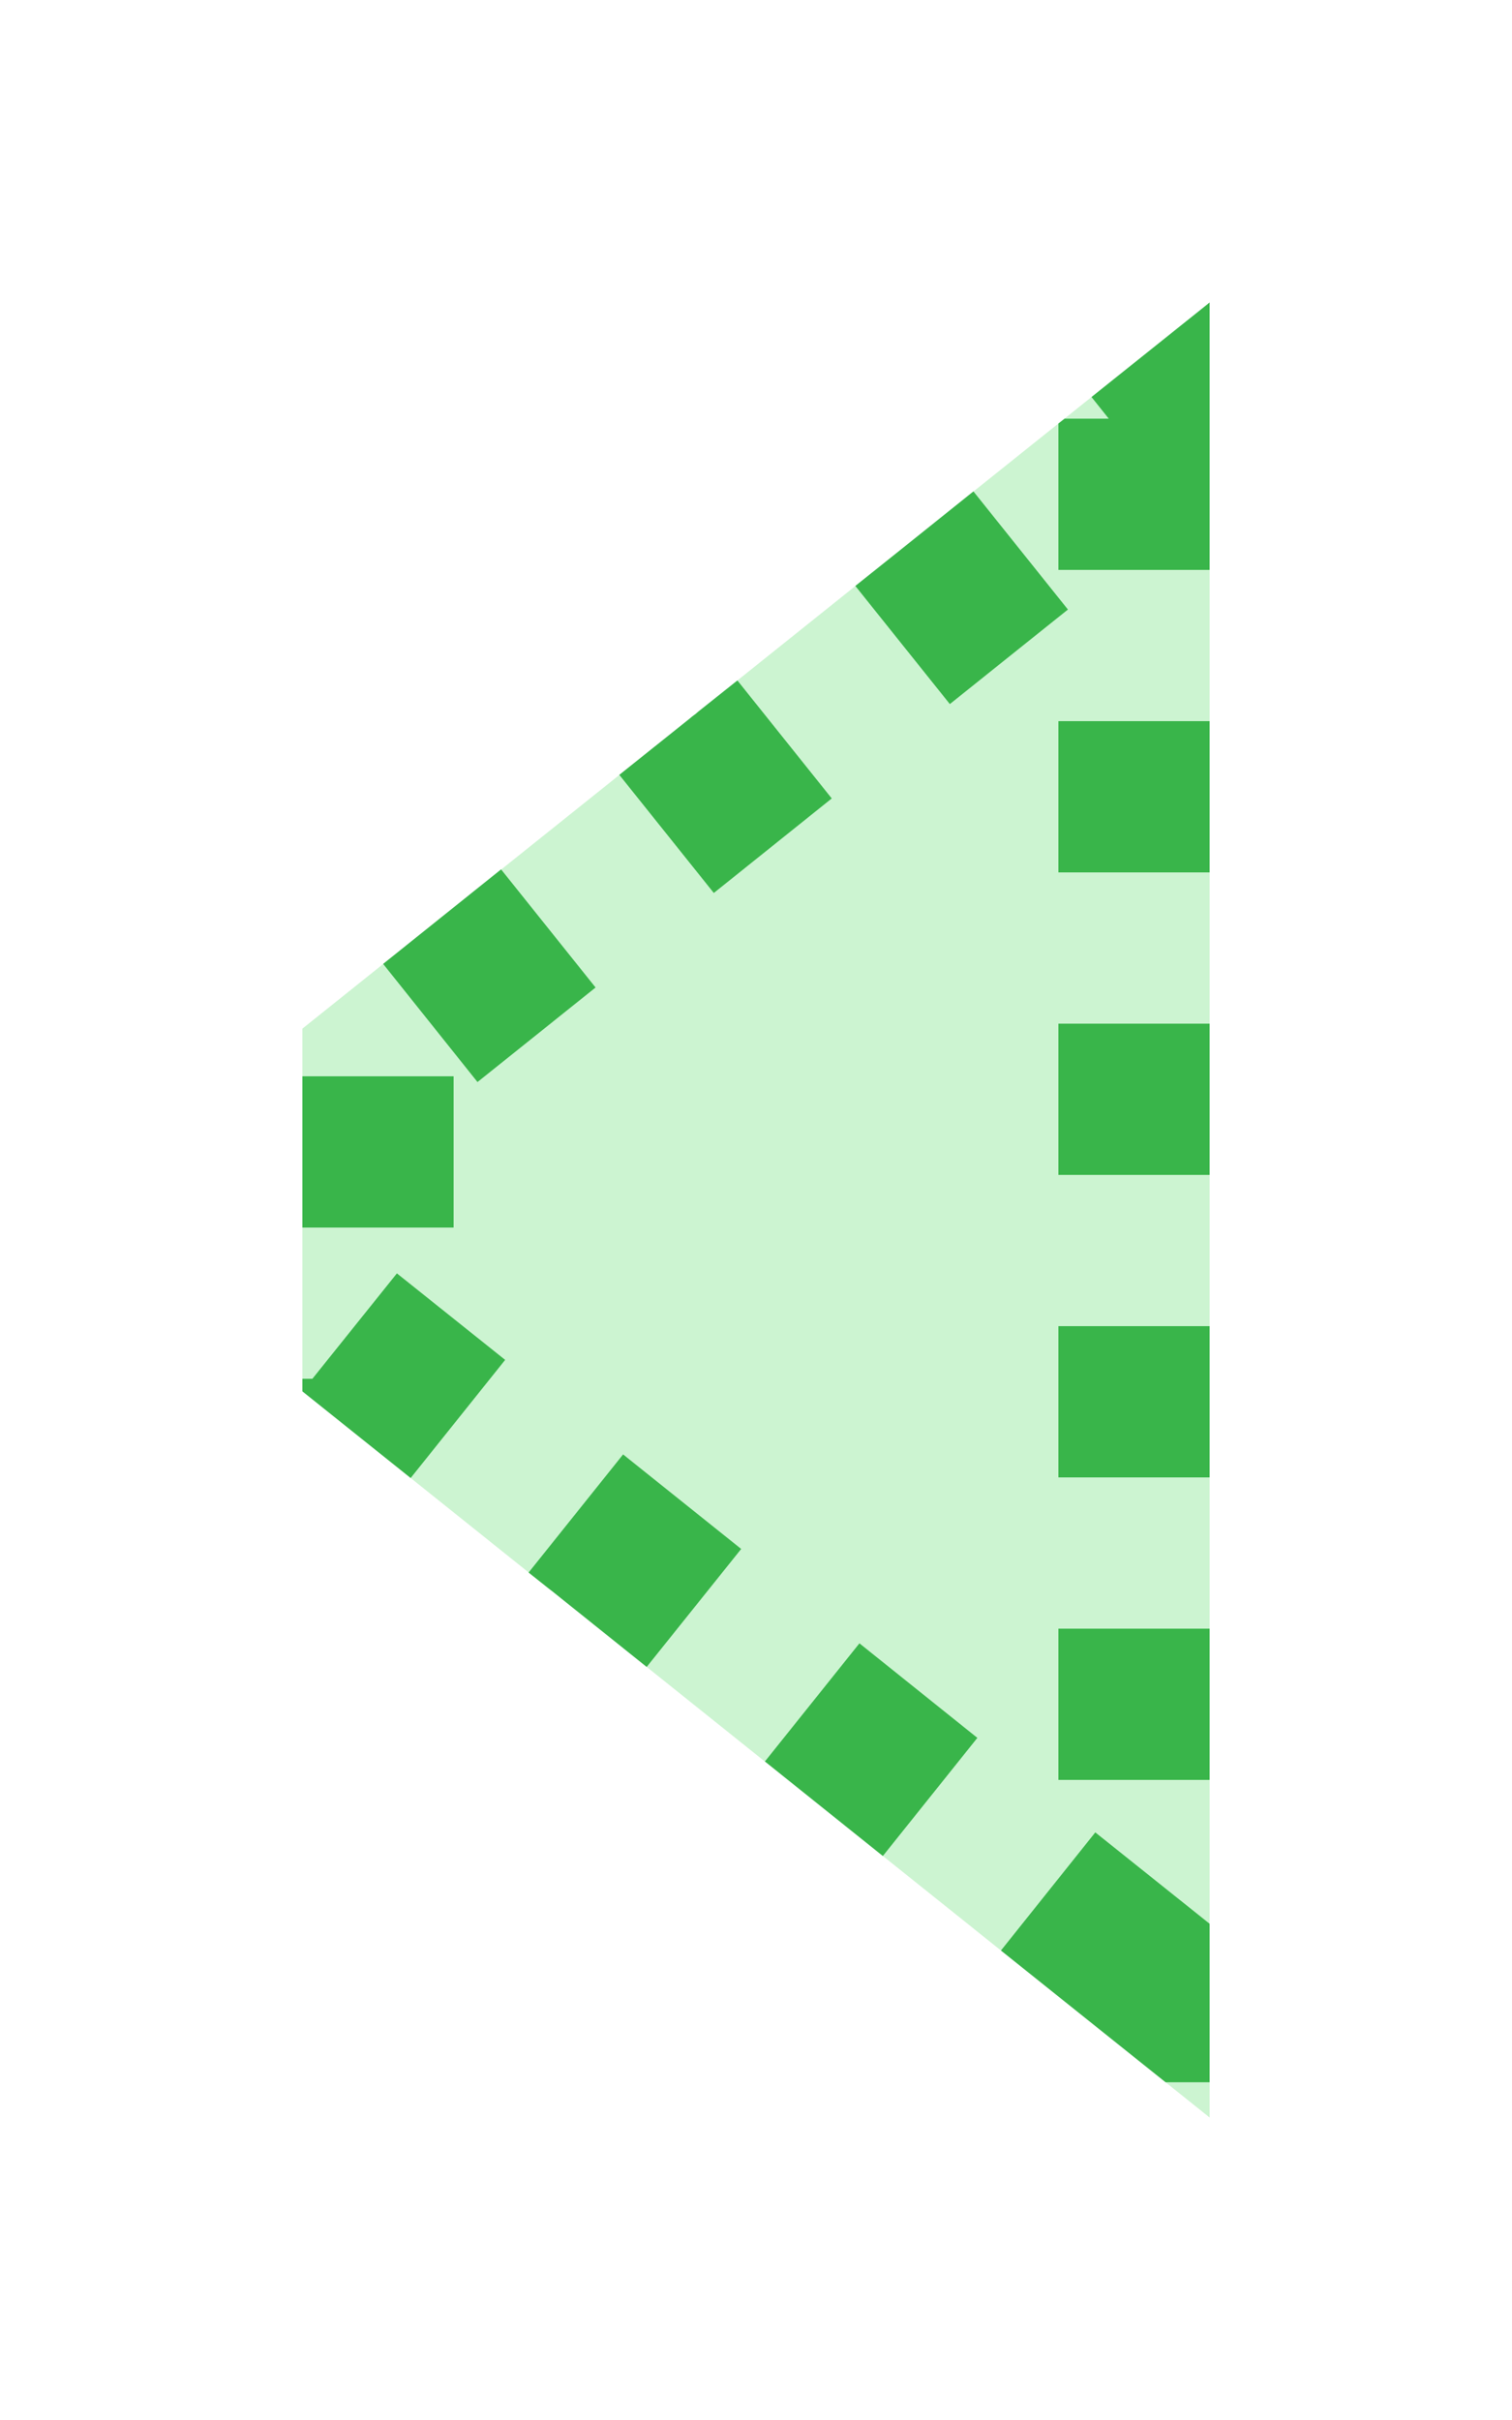 <?xml version="1.0" encoding="utf-8"?>
<!-- Generator: Adobe Illustrator 16.2.0, SVG Export Plug-In . SVG Version: 6.00 Build 0)  -->
<!DOCTYPE svg PUBLIC "-//W3C//DTD SVG 1.1//EN" "http://www.w3.org/Graphics/SVG/1.1/DTD/svg11.dtd">
<svg version="1.1" id="Слой_2" xmlns="http://www.w3.org/2000/svg" xmlns:xlink="http://www.w3.org/1999/xlink" x="0px" y="0px"
	 width="10px" height="16px" viewBox="0 0 10 16" enable-background="new 0 0 10 16" xml:space="preserve">
<g>
	<polygon fill="#CCF4D1" points="2,9.199 8,14 8,2 2,6.801 	"/>
</g>
<path fill="#39B54A" d="M8,2L8,2L8,2L8,2H7.999c0,0.001,0,0.001,0,0.001l0,0l0,0l0,0l0,0L7.998,2.002l0,0
	l0,0H7.997L7.996,2.003l0,0l0,0l0,0l0,0l0,0v0.001H7.995l0,0
	C7.993,2.006,7.991,2.007,7.988,2.01l0,0C7.888,2.09,7.219,2.625,7.219,2.625
	l0.114,0.143H7.041L7,2.8v0.968h1V2L8,2z M6.438,3.249c0,0-0.243,0.195-0.458,0.367
	L5.657,3.874l0.625,0.781l0.781-0.625L6.438,3.249L6.438,3.249z M4.877,4.499
	L4.618,4.705L4.617,4.706L4.615,4.708l0,0L4.613,4.709c0,0,0,0,0,0.001L4.611,4.711
	C4.607,4.714,4.604,4.718,4.6,4.721H4.599
	C4.598,4.722,4.598,4.722,4.598,4.722L4.597,4.723L4.596,4.724L4.594,4.725
	C4.582,4.734,4.57,4.743,4.559,4.753l0,0C4.342,4.926,4.096,5.123,4.096,5.123
	l0.625,0.781l0.78-0.625L4.877,4.499L4.877,4.499z M3.314,5.748l-0.78,0.625l0.624,0.781
	l0.781-0.625L3.314,5.748L3.314,5.748z M3,7.116H2v1h1V7.116L3,7.116z M2.625,8.419
	L2.066,9.116H2v0.083l0,0l0.716,0.573l0.625-0.781L2.625,8.419L2.625,8.419z M4.121,9.616
	l-0.625,0.781l0.146,0.116c0.001,0,0.001,0,0.001,0l0.002,0.001v0.001l0.001,0.001
	c0.001,0,0.001,0,0.001,0l0.001,0.001C3.875,10.699,4.277,11.021,4.277,11.021
	l0.625-0.78L4.121,9.616L4.121,9.616z M5.684,10.865l-0.625,0.781l0.78,0.625l0.625-0.781
	L5.684,10.865L5.684,10.865z M7.244,12.115l-0.624,0.781l1.089,0.871H8v-1.048
	L7.244,12.115L7.244,12.115z M8,10.768H7v1h1V10.768L8,10.768z M8,8.768H7v1h1V8.768
	L8,8.768z M8,6.768H7v1h1V6.768L8,6.768z M8,4.768H7v1h1V4.768L8,4.768z"/>
</svg>

